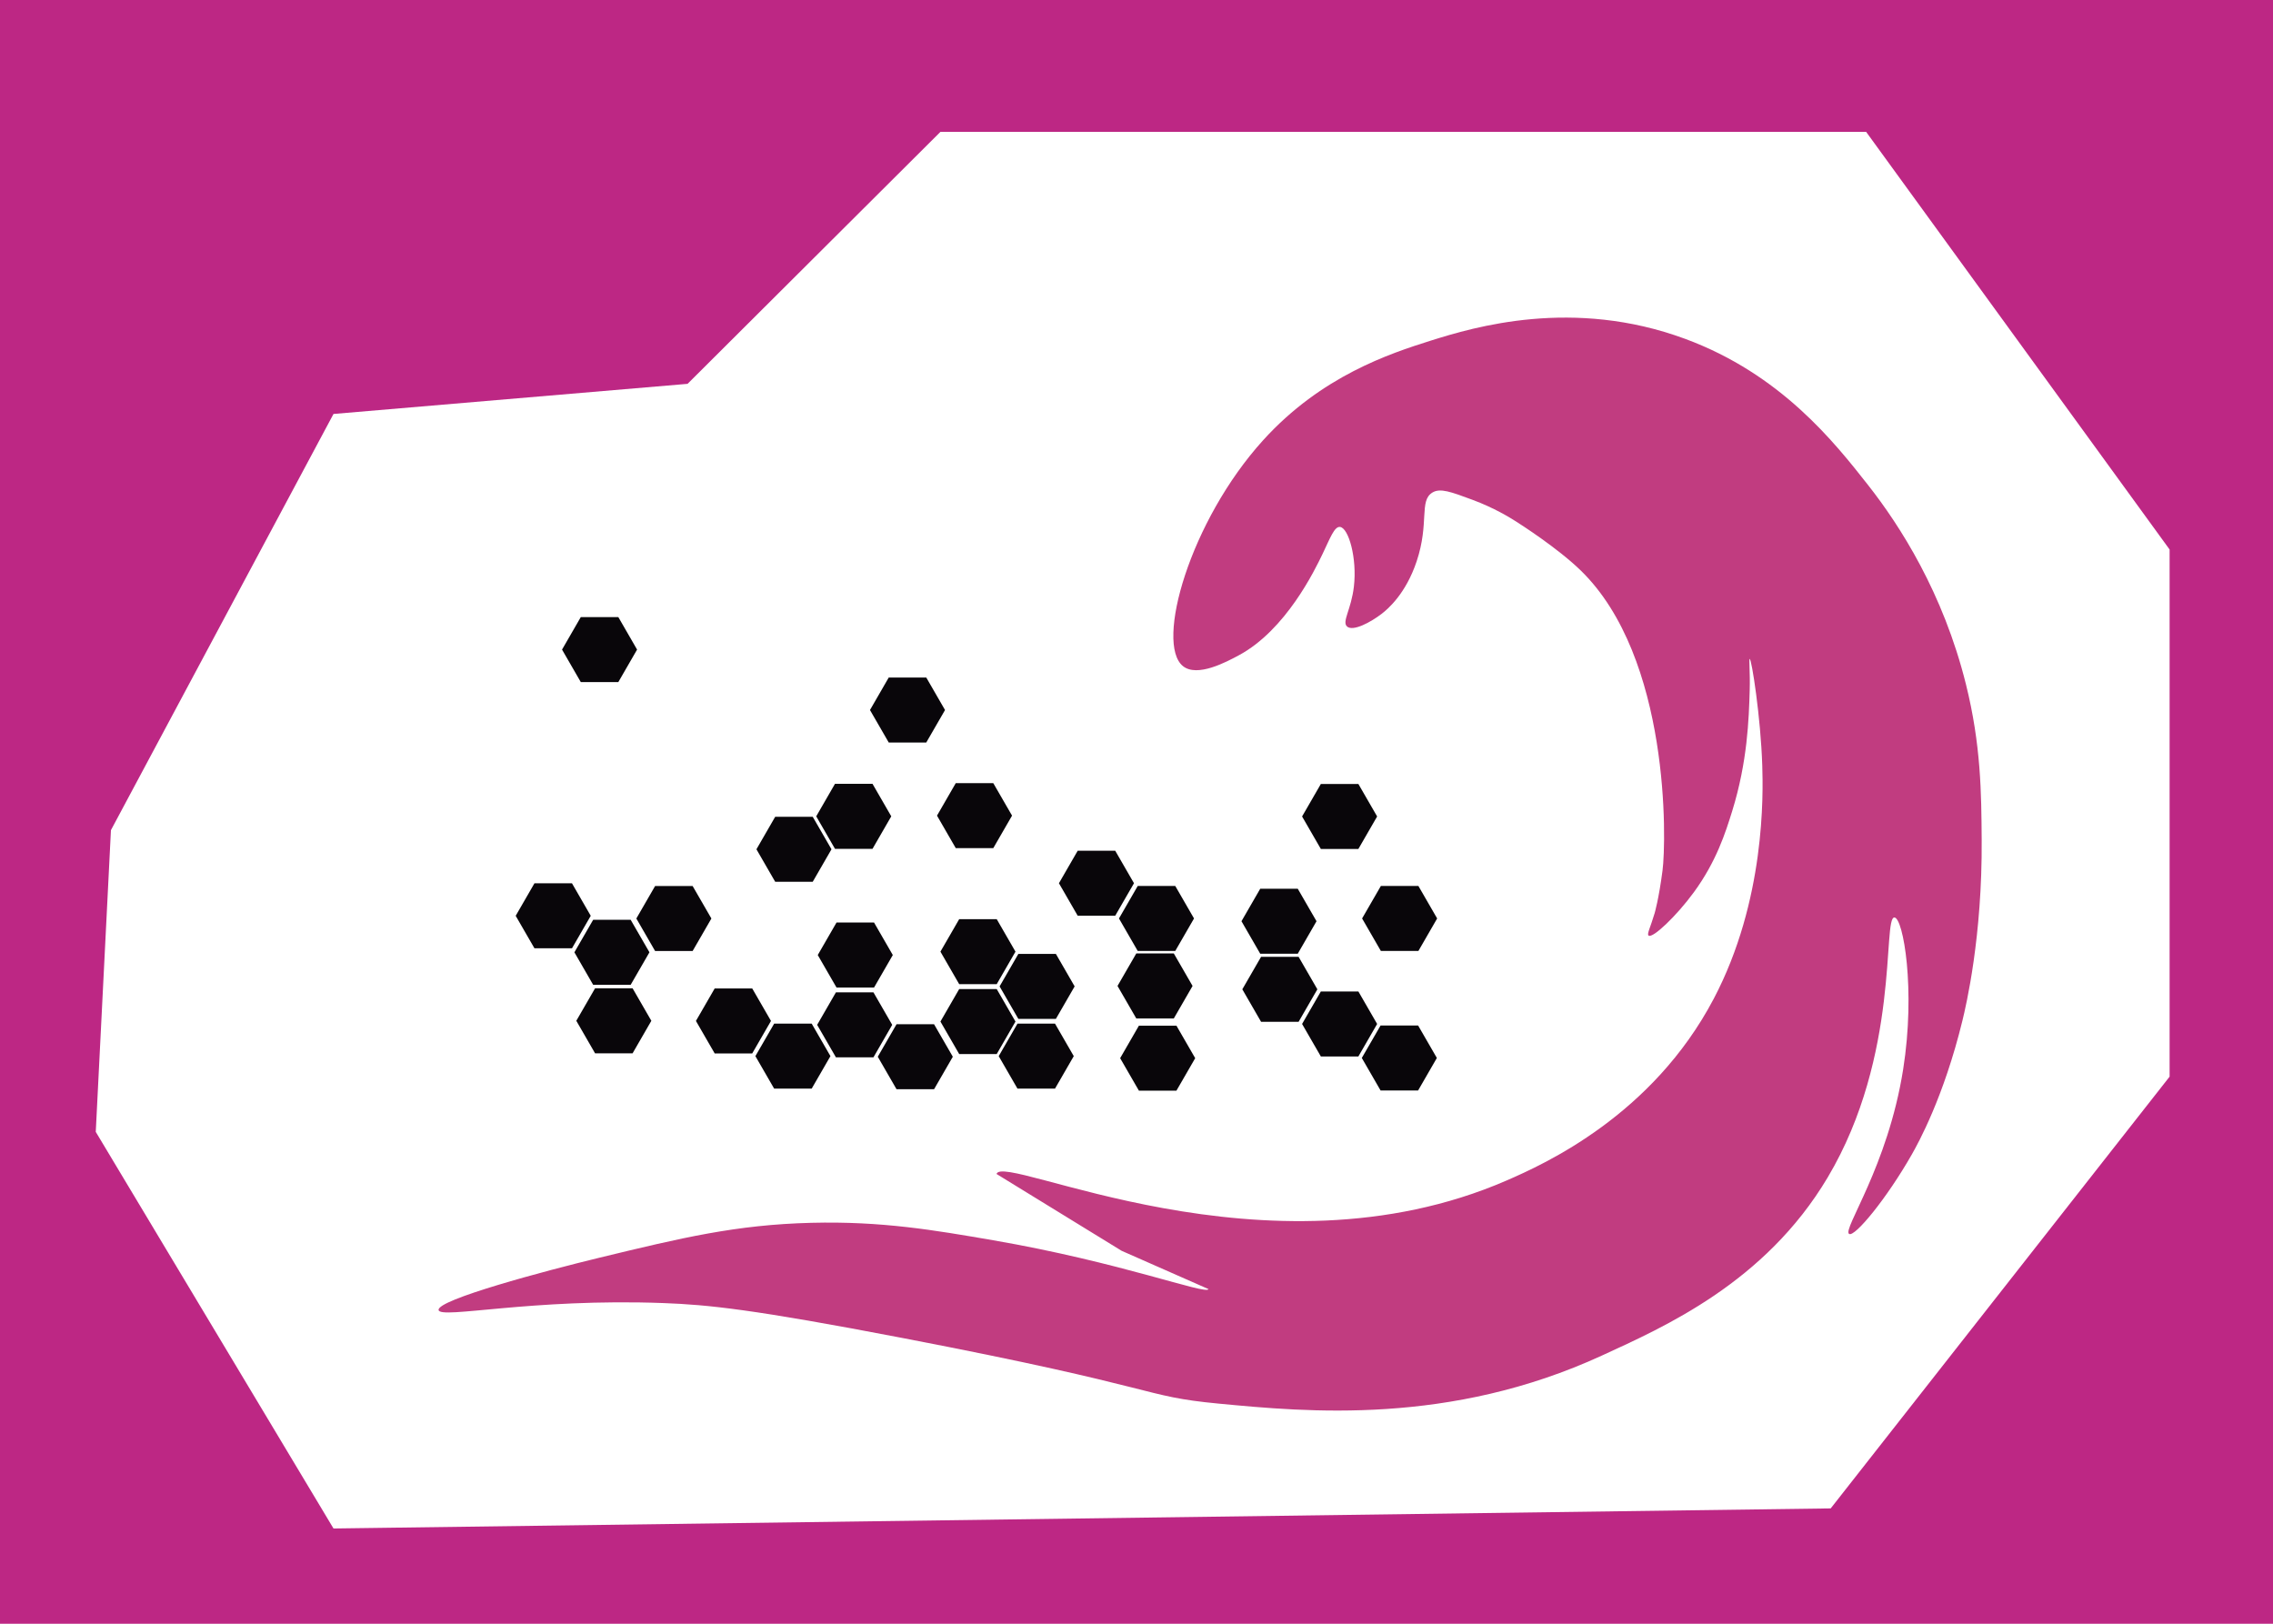 <?xml version='1.0' encoding='UTF-8'?>
<svg xmlns="http://www.w3.org/2000/svg" style="enable-background:new 0 0 525 375;" version="1.1" viewBox="0 0 525 375" x="0px" y="0px" xml:space="preserve">
<g id="VuMark-ClearSpace">
	<rect height="375" style="fill:#BD2784;" width="525" />
</g>
<g id="VuMark-Border">
	<polyline points="501.118,126.908 431.02,30.444 217.223,30.444 158.808,88.647 77.028,95.603    25.623,191.722 22.118,261.404 77.028,353 422.842,348.362 501.118,248.65  " style="fill:#FFFFFF;" />
</g>
<g id="VuMark-DarkElements">
	<polygon id="d0001" points="150.003,219.933 145.669,227.439 137.003,227.439 132.669,219.933    137.003,212.428 145.669,212.428  " style="fill:#09060A;" />
	<polygon id="d0002" points="150.444,235.752 146.111,243.258 137.444,243.258 133.111,235.752    137.444,228.246 146.111,228.246  " style="fill:#09060A;" />
	<polygon id="d0006" points="178.075,235.784 173.741,243.289 165.075,243.289 160.741,235.784    165.075,228.278 173.741,228.278  " style="fill:#09060A;" />
	<polygon id="d0007" points="191.809,243.912 187.475,251.418 178.809,251.418 174.475,243.912    178.809,236.406 187.475,236.406  " style="fill:#09060A;" />
	<polygon id="d0010" points="206.075,236.686 201.741,244.191 193.075,244.191 188.741,236.686    193.075,229.18 201.741,229.18  " style="fill:#09060A;" />
	<polygon id="d0011" points="206.213,220.564 201.88,228.069 193.213,228.069 188.88,220.564    193.213,213.058 201.88,213.058  " style="fill:#09060A;" />
	<polygon id="d0012" points="220.075,244.052 215.741,251.558 207.075,251.558 202.741,244.052    207.075,236.547 215.741,236.547  " style="fill:#09060A;" />
	<polygon id="d0015" points="136.444,211.503 132.111,219.009 123.444,219.009 119.111,211.503    123.444,203.998 132.111,203.998  " style="fill:#09060A;" />
	<polygon id="d0018" points="164.311,212.129 159.977,219.635 151.311,219.635 146.977,212.129    151.311,204.624 159.977,204.624  " style="fill:#09060A;" />
	<polygon id="d0020" points="192.05,196.139 187.717,203.645 179.05,203.645 174.717,196.139 179.05,188.633    187.717,188.633  " style="fill:#09060A;" />
	<polygon id="d0023" points="147.148,150.021 142.815,157.527 134.148,157.527 129.815,150.021    134.148,142.516 142.815,142.516  " style="fill:#09060A;" />
	<polygon id="d0029" points="205.858,188.529 201.525,196.035 192.858,196.035 188.525,188.529    192.858,181.023 201.525,181.023  " style="fill:#09060A;" />
	<polygon id="d0032" points="218.275,163.977 213.941,171.482 205.275,171.482 200.941,163.977    205.275,156.471 213.941,156.471  " style="fill:#09060A;" />
	<polygon id="d0035" points="234.547,235.927 230.214,243.432 221.547,243.432 217.214,235.927    221.547,228.421 230.214,228.421  " style="fill:#09060A;" />
	<polygon id="d0036" points="234.547,219.783 230.214,227.289 221.547,227.289 217.214,219.783    221.547,212.278 230.214,212.278  " style="fill:#09060A;" />
	<polygon id="d0037" points="248.01,243.912 243.677,251.418 235.01,251.418 230.677,243.912 235.01,236.406    243.677,236.406  " style="fill:#09060A;" />
	<polygon id="d0038" points="248.213,227.806 243.88,235.312 235.213,235.312 230.88,227.806    235.213,220.301 243.88,220.301  " style="fill:#09060A;" />
	<polygon id="d0041" points="275.45,227.703 271.117,235.208 262.45,235.208 258.117,227.703 262.45,220.197    271.117,220.197  " style="fill:#09060A;" />
	<polygon id="d0043" points="233.755,188.37 229.421,195.875 220.755,195.875 216.421,188.37    220.755,180.864 229.421,180.864  " style="fill:#09060A;" />
	<polygon id="d0046" points="261.919,203.981 257.585,211.486 248.919,211.486 244.585,203.981    248.919,196.475 257.585,196.475  " style="fill:#09060A;" />
	<polygon id="d0048" points="275.785,212.118 271.452,219.623 262.785,219.623 258.452,212.118    262.785,204.612 271.452,204.612  " style="fill:#09060A;" />
	<polygon id="d0049" points="276.057,244.383 271.724,251.888 263.057,251.888 258.724,244.383    263.057,236.877 271.724,236.877  " style="fill:#09060A;" />
	<polygon id="d0053" points="304.275,228.479 299.941,235.985 291.275,235.985 286.941,228.479    291.275,220.974 299.941,220.974  " style="fill:#09060A;" />
	<polygon id="d0055" points="318.08,236.482 313.746,243.988 305.08,243.988 300.746,236.482 305.08,228.977    313.746,228.977  " style="fill:#09060A;" />
	<polygon id="d0059" points="304.079,212.756 299.746,220.262 291.079,220.262 286.746,212.756    291.079,205.251 299.746,205.251  " style="fill:#09060A;" />
	<polygon id="d0062" points="318.08,188.562 313.746,196.068 305.08,196.068 300.746,188.562 305.08,181.057    313.746,181.057  " style="fill:#09060A;" />
	<polygon id="d0063" points="331.875,244.337 327.541,251.843 318.875,251.843 314.541,244.337    318.875,236.832 327.541,236.832  " style="fill:#09060A;" />
	<polygon id="d0065" points="331.942,212.118 327.609,219.623 318.942,219.623 314.609,212.118    318.942,204.612 327.609,204.612  " style="fill:#09060A;" />
	</g>
<g id="VuMark-BrightElements">
	<polygon id="b0000" points="136.441,227.704 132.107,235.21 123.441,235.21 119.107,227.704    123.441,220.199 132.107,220.199  " style="fill:#FFFFFF;" />
	<polygon id="b0003" points="163.807,227.631 159.473,235.137 150.807,235.137 146.473,227.631    150.807,220.126 159.473,220.126  " style="fill:#FFFFFF;" />
	<polygon id="b0004" points="163.807,243.868 159.473,251.374 150.807,251.374 146.473,243.868    150.807,236.362 159.473,236.362  " style="fill:#FFFFFF;" />
	<polygon id="b0005" points="177.807,219.895 173.473,227.401 164.807,227.401 160.473,219.895    164.807,212.39 173.473,212.39  " style="fill:#FFFFFF;" />
	<polygon id="b0008" points="191.885,212.575 187.552,220.08 178.885,220.08 174.552,212.575    178.885,205.069 187.552,205.069  " style="fill:#FFFFFF;" />
	<polygon id="b0009" points="191.807,228.548 187.473,236.054 178.807,236.054 174.473,228.548    178.807,221.043 187.473,221.043  " style="fill:#FFFFFF;" />
	<polygon id="b0013" points="219.807,228.481 215.473,235.986 206.807,235.986 202.473,228.481    206.807,220.975 215.473,220.975  " style="fill:#FFFFFF;" />
	<polygon id="b0014" points="132.547,174.464 128.213,181.97 119.547,181.97 115.213,174.464    119.547,166.959 128.213,166.959  " style="fill:#FFFFFF;" />
	<polygon id="b0016" points="146.88,181.777 142.547,189.283 133.88,189.283 129.547,181.777 133.88,174.272    142.547,174.272  " style="fill:#FFFFFF;" />
	<polygon id="b0017" points="150.473,204.537 146.14,212.043 137.473,212.043 133.14,204.537    137.473,197.032 146.14,197.032  " style="fill:#FFFFFF;" />
	<polygon id="b0019" points="178.557,204.104 174.223,211.61 165.557,211.61 161.223,204.104    165.557,196.599 174.223,196.599  " style="fill:#FFFFFF;" />
	<polygon id="b0021" points="132.547,158.106 128.213,165.612 119.547,165.612 115.213,158.106    119.547,150.6 128.213,150.6  " style="fill:#FFFFFF;" />
	<polygon id="b0022" points="146.88,166.189 142.547,173.695 133.88,173.695 129.547,166.189 133.88,158.683    142.547,158.683  " style="fill:#FFFFFF;" />
	<polygon id="b0024" points="160.88,174.272 156.547,181.777 147.88,181.777 143.547,174.272 147.88,166.766    156.547,166.766  " style="fill:#FFFFFF;" />
	<polygon id="b0025" points="160.88,158.106 156.547,165.612 147.88,165.612 143.547,158.106 147.88,150.6    156.547,150.6  " style="fill:#FFFFFF;" />
	<polygon id="b0026" points="188.921,163.977 184.588,171.482 175.921,171.482 171.588,163.977    175.921,156.471 184.588,156.471  " style="fill:#FFFFFF;" />
<polygon id="b0027" points="189.407,147.877 185.073,155.383 176.407,155.383 172.073,147.877    176.407,140.372 185.073,140.372  " style="fill:#FFFFFF;" />
	<polygon id="b0028" points="202.807,156.473 198.473,163.979 189.807,163.979 185.473,156.473    189.807,148.967 198.473,148.967  " style="fill:#FFFFFF;" />
	<polygon id="b0030" points="205.945,204.537 201.612,212.043 192.945,212.043 188.612,204.537    192.945,197.032 201.612,197.032  " style="fill:#FFFFFF;" />
	<polygon id="b0031" points="216.807,147.877 212.473,155.383 203.807,155.383 199.473,147.877    203.807,140.372 212.473,140.372  " style="fill:#FFFFFF;" />
	<polygon id="b0033" points="219.807,212.562 215.473,220.068 206.807,220.068 202.473,212.562    206.807,205.057 215.473,205.057  " style="fill:#FFFFFF;" />
	<polygon id="b0034" points="220.444,196.534 216.111,204.04 207.444,204.04 203.111,196.534    207.444,189.029 216.111,189.029  " style="fill:#FFFFFF;" />
	<polygon id="b0039" points="261.651,219.895 257.317,227.401 248.651,227.401 244.317,219.895    248.651,212.39 257.317,212.39  " style="fill:#FFFFFF;" />
	<polygon id="b0040" points="261.651,236.687 257.317,244.193 248.651,244.193 244.317,236.687    248.651,229.182 257.317,229.182  " style="fill:#FFFFFF;" />
	<polygon id="b0042" points="233.557,204.104 229.223,211.61 220.557,211.61 216.223,204.104    220.557,196.599 229.223,196.599  " style="fill:#FFFFFF;" />
	<polygon id="b0044" points="247.807,195.877 243.473,203.383 234.807,203.383 230.473,195.877    234.807,188.372 243.473,188.372  " style="fill:#FFFFFF;" />
	<polygon id="b0045" points="247.742,211.466 243.409,218.971 234.742,218.971 230.409,211.466    234.742,203.96 243.409,203.96  " style="fill:#FFFFFF;" />
	<polygon id="b0047" points="262.407,188.372 258.073,195.877 249.407,195.877 245.073,188.372    249.407,180.866 258.073,180.866  " style="fill:#FFFFFF;" />
	<polygon id="b0050" points="289.474,236.484 285.14,243.989 276.474,243.989 272.14,236.484    276.474,228.978 285.14,228.978  " style="fill:#FFFFFF;" />
	<polygon id="b0051" points="290.316,220.86 285.982,228.366 277.316,228.366 272.982,220.86    277.316,213.355 285.982,213.355  " style="fill:#FFFFFF;" />
	<polygon id="b0052" points="303.664,244.385 299.33,251.89 290.664,251.89 286.33,244.385 290.664,236.879    299.33,236.879  " style="fill:#FFFFFF;" />
	<polygon id="b0054" points="318.587,220.511 314.254,228.016 305.587,228.016 301.254,220.511    305.587,213.005 314.254,213.005  " style="fill:#FFFFFF;" />
	<polygon id="b0056" points="276.037,196.534 271.704,204.04 263.037,204.04 258.704,196.534    263.037,189.029 271.704,189.029  " style="fill:#FFFFFF;" />
	<polygon id="b0057" points="290.618,204.712 286.285,212.218 277.618,212.218 273.285,204.712    277.618,197.207 286.285,197.207  " style="fill:#FFFFFF;" />
	<polygon id="b0058" points="289.842,188.564 285.509,196.07 276.842,196.07 272.509,188.564    276.842,181.059 285.509,181.059  " style="fill:#FFFFFF;" />
	<polygon id="b0060" points="304.007,196.534 299.673,204.04 291.007,204.04 286.673,196.534    291.007,189.029 299.673,189.029  " style="fill:#FFFFFF;" />
	<polygon id="b0061" points="318.587,204.537 314.254,212.043 305.587,212.043 301.254,204.537    305.587,197.032 314.254,197.032  " style="fill:#FFFFFF;" />
	<polygon id="b0064" points="331.607,195.877 327.273,203.383 318.607,203.383 314.273,195.877    318.607,188.372 327.273,188.372  " style="fill:#FFFFFF;" />
	<polygon id="b0066" points="331.674,228.548 327.341,236.054 318.674,236.054 314.341,228.548    318.674,221.043 327.341,221.043  " style="fill:#FFFFFF;" />
	<polygon id="b0067" points="345.728,204.006 341.394,211.511 332.728,211.511 328.394,204.006    332.728,196.5 341.394,196.5  " style="fill:#FFFFFF;" />
	<polygon id="b0068" points="346.031,220.86 341.697,228.366 333.031,228.366 328.697,220.86    333.031,213.355 341.697,213.355  " style="fill:#FFFFFF;" />
	<polygon id="b0069" points="346.031,236.484 341.697,243.989 333.031,243.989 328.697,236.484    333.031,228.978 341.697,228.978  " style="fill:#FFFFFF;" />
	</g>
<g id="VuMark-Background">
	<path d="M279.134,297.717c-0.486,1.404-20.318-6.212-49.743-11.282c-13.64-2.35-25.724-4.432-41.971-4.029   c-17.445,0.433-30.092,3.493-48.966,8.059c-12.713,3.076-37.57,9.729-37.152,12.088c0.384,2.165,21.422-2.751,51.919-1.612   c10.369,0.387,20.653,1.43,55.183,8.059c60.968,11.703,54.841,13.429,73.06,15.163c20.384,1.94,53.393,5.082,88.604-11.133   c14.188-6.534,37.586-16.747,52.075-41.1c16.854-28.327,12.605-60.164,15.419-60.037c2.025,0.091,4.938,16.616,2.014,35.078   c-3.568,22.529-14.094,36.99-12.485,38.001c1.299,0.817,8.744-8.256,14.499-18.374c1.439-2.531,7.362-13.196,11.68-30.902   c0.827-3.391,4.6-19.363,4.444-41.76c-0.075-10.769-0.152-21.908-3.638-35.913c-5.267-21.157-15.285-36.688-22.554-45.936   c-7.808-9.933-20.158-25.645-42.288-33.825c-25.917-9.58-48.772-2.742-58.801,0.418c-9.453,2.978-25.233,8.165-38.664,22.968   c-16.956,18.688-25.007,47.014-18.526,52.2c3.303,2.643,10.056-0.984,12.888-2.506c10.881-5.844,17.534-19.654,19.332-23.385   c1.717-3.563,2.718-6.392,4.027-6.264c2.002,0.196,3.988,7.232,3.222,13.781c-0.62,5.301-2.784,8.056-1.611,9.187   c1.333,1.286,5.504-0.948,8.055-2.923c1.416-1.096,5.548-4.602,8.055-12.11c2.967-8.884,0.517-13.963,3.625-15.869   c1.799-1.103,4.287-0.178,9.263,1.67c5.077,1.886,8.666,4.12,10.069,5.011c1.037,0.659,9.597,6.131,14.902,11.275   c20.767,20.141,19.805,62.585,18.929,69.321c-0.863,6.633-1.822,9.864-1.822,9.864c-0.985,3.317-1.839,4.825-1.4,5.169   c0.916,0.717,6.4-4.454,10.471-10.022c5.174-7.077,7.3-13.748,8.86-18.792c3.499-11.308,3.836-21.089,4.027-27.979   c0.11-3.96-0.21-7.081,0-7.099c0.44-0.039,2.545,13.486,2.9,24.61c0.211,6.608,0.736,31.198-11.223,53.898   c-14.18,26.916-39.044,38.133-47.846,41.955c-55.661,24.163-116.32-6.607-117.797-1.515l28.898,17.746L279.134,297.717z" style="fill:#C13C80;" />
</g>
</svg>